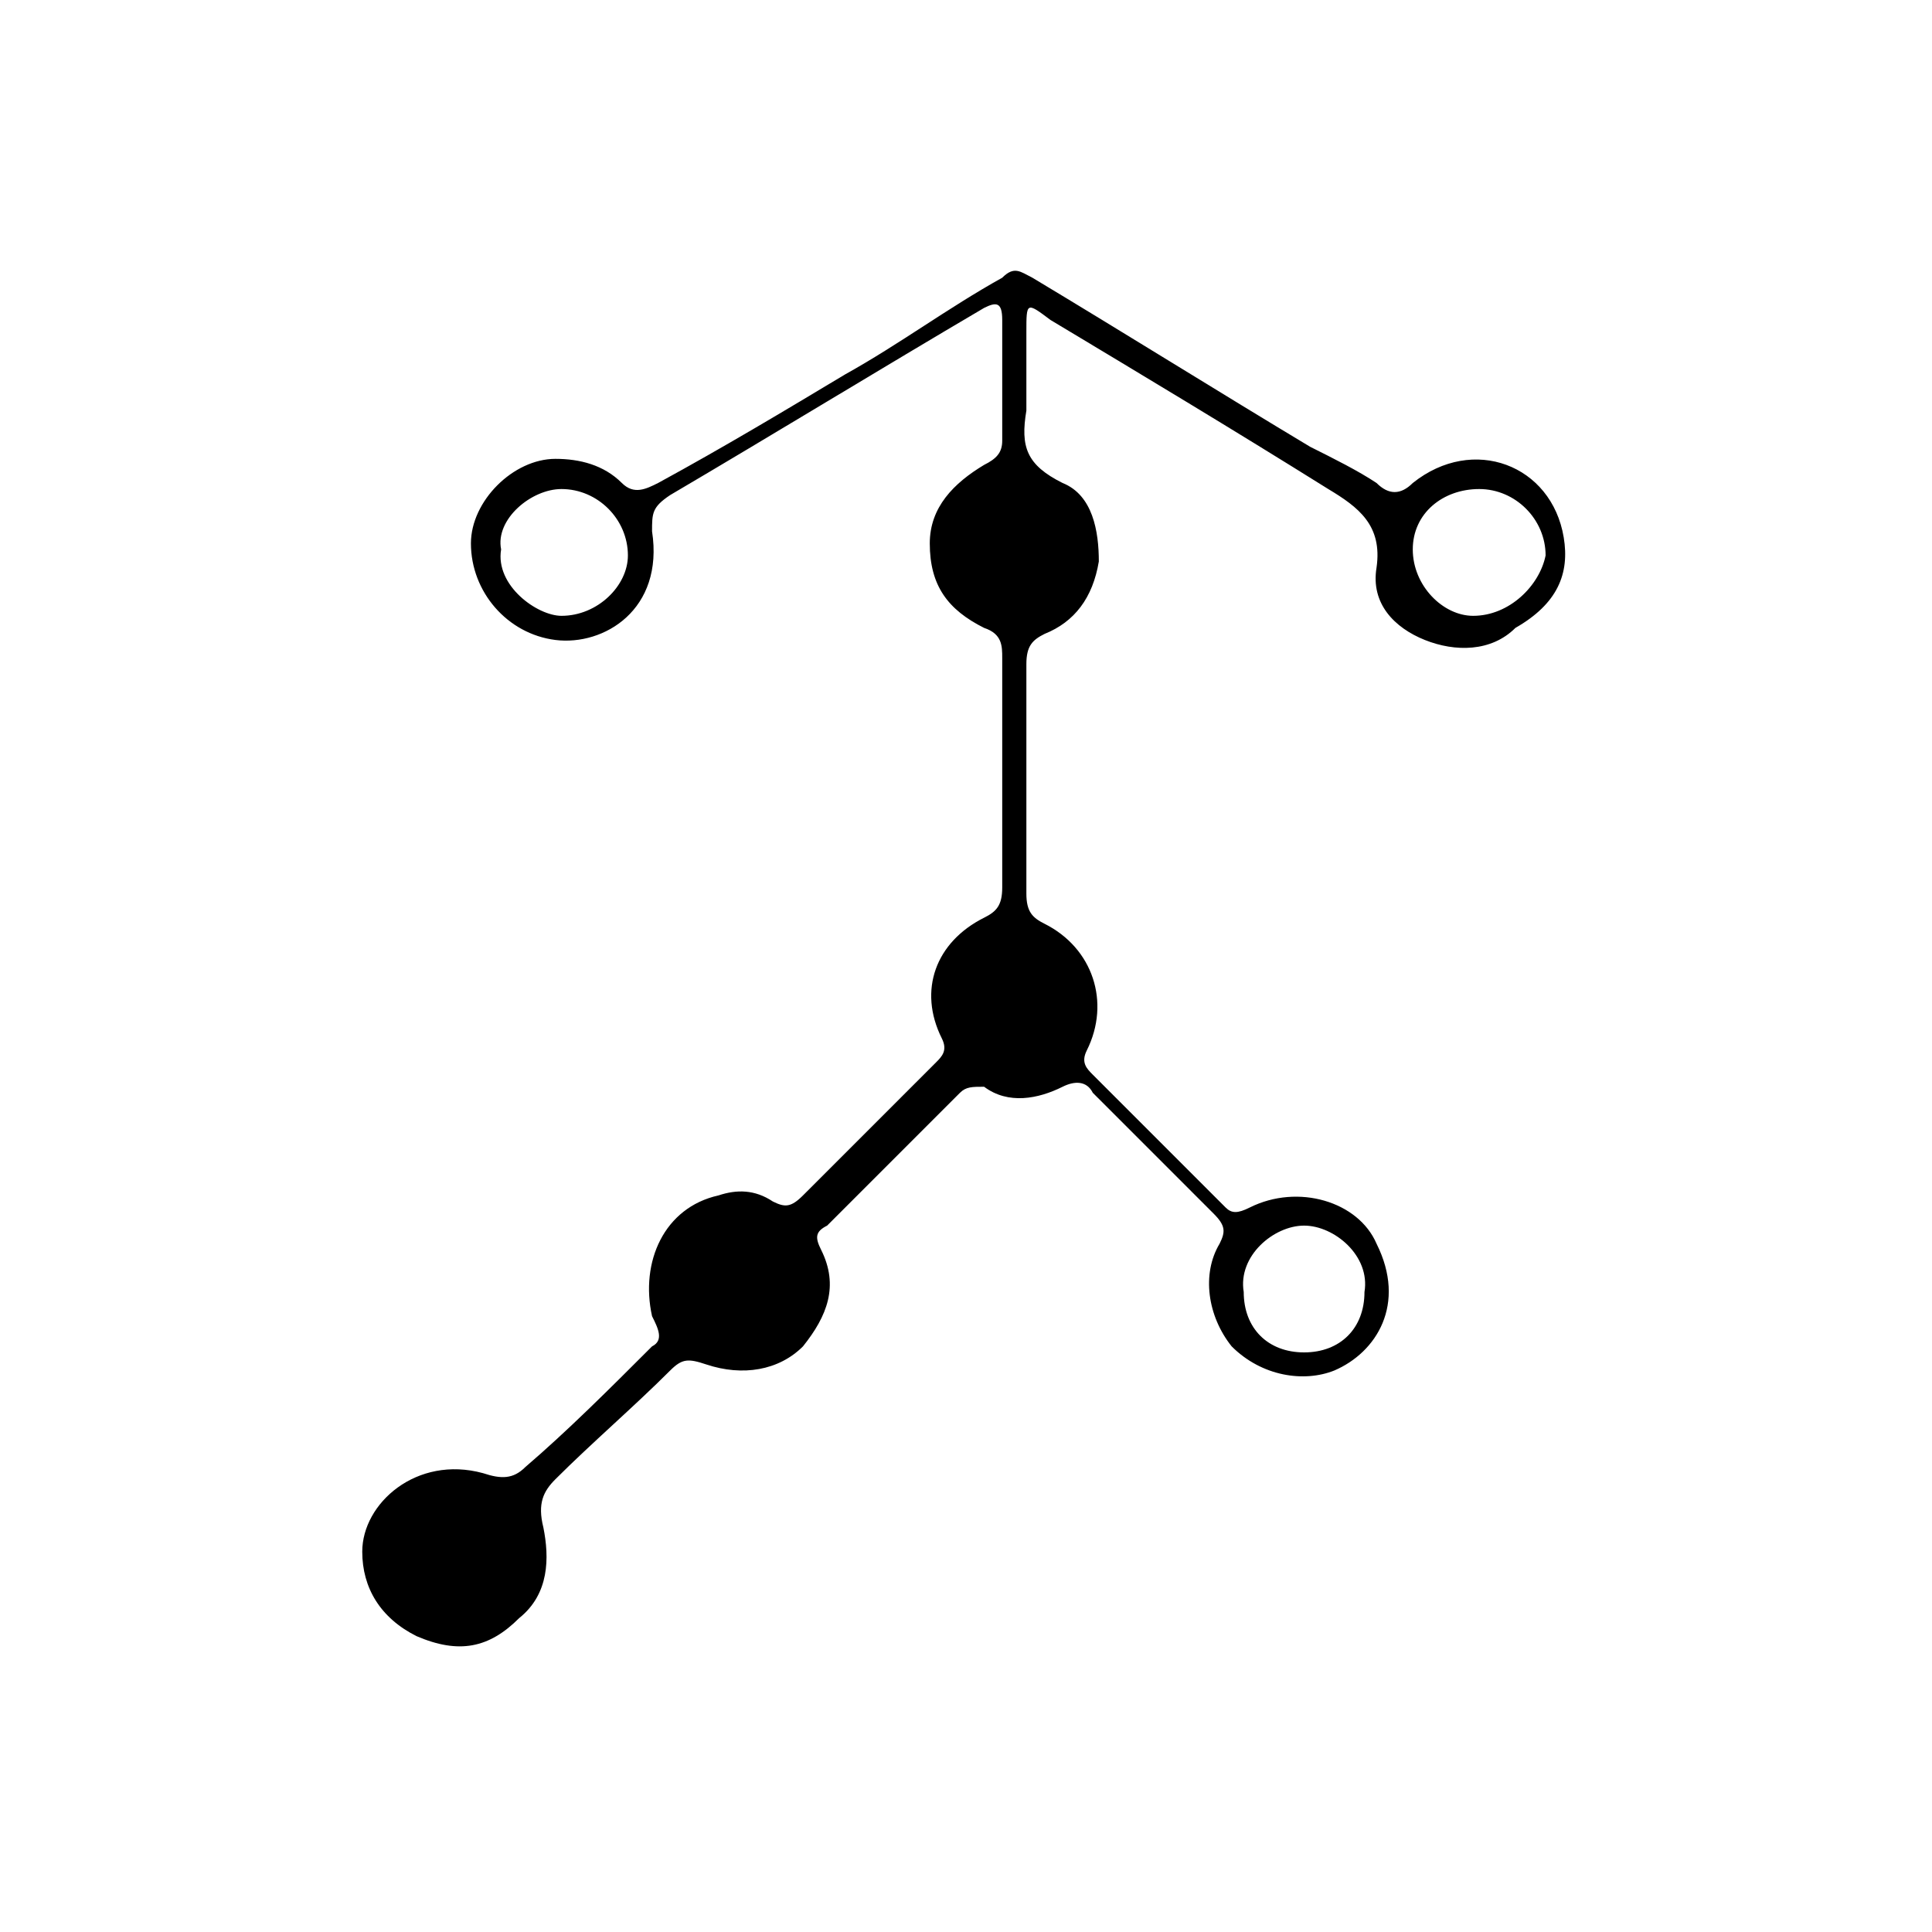 <!-- Generated by IcoMoon.io -->
<svg version="1.1" xmlns="http://www.w3.org/2000/svg" width="32" height="32" viewBox="0 0 32 32">
<title>spring_ldap</title>
<path d="M25.9 8.9c-0.2-1.2-1.5-1.7-2.5-0.9-0.2 0.2-0.4 0.2-0.6 0-0.3-0.2-0.7-0.4-1.1-0.6-1.5-0.9-3.1-1.9-4.6-2.8-0.2-0.1-0.3-0.2-0.5 0-0.9 0.5-1.7 1.1-2.6 1.6-1 0.6-2 1.2-3.1 1.8-0.2 0.1-0.4 0.2-0.6 0-0.3-0.3-0.7-0.4-1.1-0.4-0.7 0-1.4 0.7-1.4 1.4 0 0.8 0.6 1.5 1.4 1.6s1.8-0.5 1.6-1.8c0-0.3 0-0.4 0.3-0.6 1.7-1 3.5-2.1 5.2-3.1 0.2-0.1 0.3-0.1 0.3 0.2 0 0.7 0 1.4 0 2 0 0.2-0.1 0.3-0.3 0.4-0.5 0.3-0.9 0.7-0.9 1.3 0 0.7 0.3 1.1 0.9 1.4 0.3 0.1 0.3 0.3 0.3 0.5 0 1.3 0 2.5 0 3.8 0 0.3-0.1 0.4-0.3 0.5-0.8 0.4-1.1 1.2-0.7 2 0.1 0.2 0 0.3-0.1 0.4-0.7 0.7-1.5 1.5-2.2 2.2-0.2 0.2-0.3 0.2-0.5 0.1-0.3-0.2-0.6-0.2-0.9-0.1-0.9 0.2-1.3 1.1-1.1 2 0.1 0.2 0.2 0.4 0 0.5-0.7 0.7-1.4 1.4-2.1 2-0.2 0.2-0.4 0.2-0.7 0.1-1.1-0.3-2 0.5-2 1.3 0 0.6 0.3 1.1 0.9 1.4 0.7 0.3 1.2 0.2 1.7-0.3 0.5-0.4 0.5-1 0.4-1.5-0.1-0.4 0-0.6 0.2-0.8 0.6-0.6 1.3-1.2 1.9-1.8 0.2-0.2 0.3-0.2 0.6-0.1 0.6 0.2 1.2 0.1 1.6-0.3 0.4-0.5 0.6-1 0.3-1.6-0.1-0.2-0.1-0.3 0.1-0.4 0.7-0.7 1.5-1.5 2.2-2.2 0.1-0.1 0.2-0.1 0.4-0.1 0.4 0.3 0.9 0.2 1.3 0 0.2-0.1 0.4-0.1 0.5 0.1 0.7 0.7 1.4 1.4 2 2 0.2 0.2 0.2 0.3 0.1 0.5-0.3 0.5-0.2 1.2 0.2 1.7 0.5 0.5 1.2 0.6 1.7 0.4 0.7-0.3 1.2-1.1 0.7-2.1-0.3-0.7-1.3-1-2.1-0.6-0.2 0.1-0.3 0.1-0.4 0-0.7-0.7-1.4-1.4-2.2-2.2-0.1-0.1-0.2-0.2-0.1-0.4 0.4-0.8 0.1-1.7-0.7-2.1-0.2-0.1-0.3-0.2-0.3-0.5 0-1.3 0-2.6 0-3.8 0-0.3 0.1-0.4 0.3-0.5 0.5-0.2 0.8-0.6 0.9-1.2 0-0.5-0.1-1.1-0.6-1.3-0.6-0.3-0.7-0.6-0.6-1.2 0-0.1 0-0.3 0-0.4 0-0.3 0-0.6 0-0.9 0-0.5 0-0.5 0.4-0.2 1.5 0.9 3 1.8 4.6 2.8 0.5 0.3 0.9 0.6 0.8 1.3-0.1 0.6 0.3 1 0.8 1.2s1.1 0.2 1.5-0.2c0.7-0.4 0.9-0.9 0.8-1.5zM9.3 10.2c-0.4 0-1.1-0.5-1-1.1-0.1-0.5 0.5-1 1-1 0.6 0 1.1 0.5 1.1 1.1 0 0.5-0.5 1-1.1 1zM21.6 20.3c0.5 0 1.1 0.5 1 1.1 0 0.6-0.4 1-1 1s-1-0.4-1-1c-0.1-0.6 0.5-1.1 1-1.1zM24.4 10.2c-0.5 0-1-0.5-1-1.1s0.5-1 1.1-1c0.6 0 1.1 0.5 1.1 1.1-0.1 0.5-0.6 1-1.2 1z"></path>
</svg>

